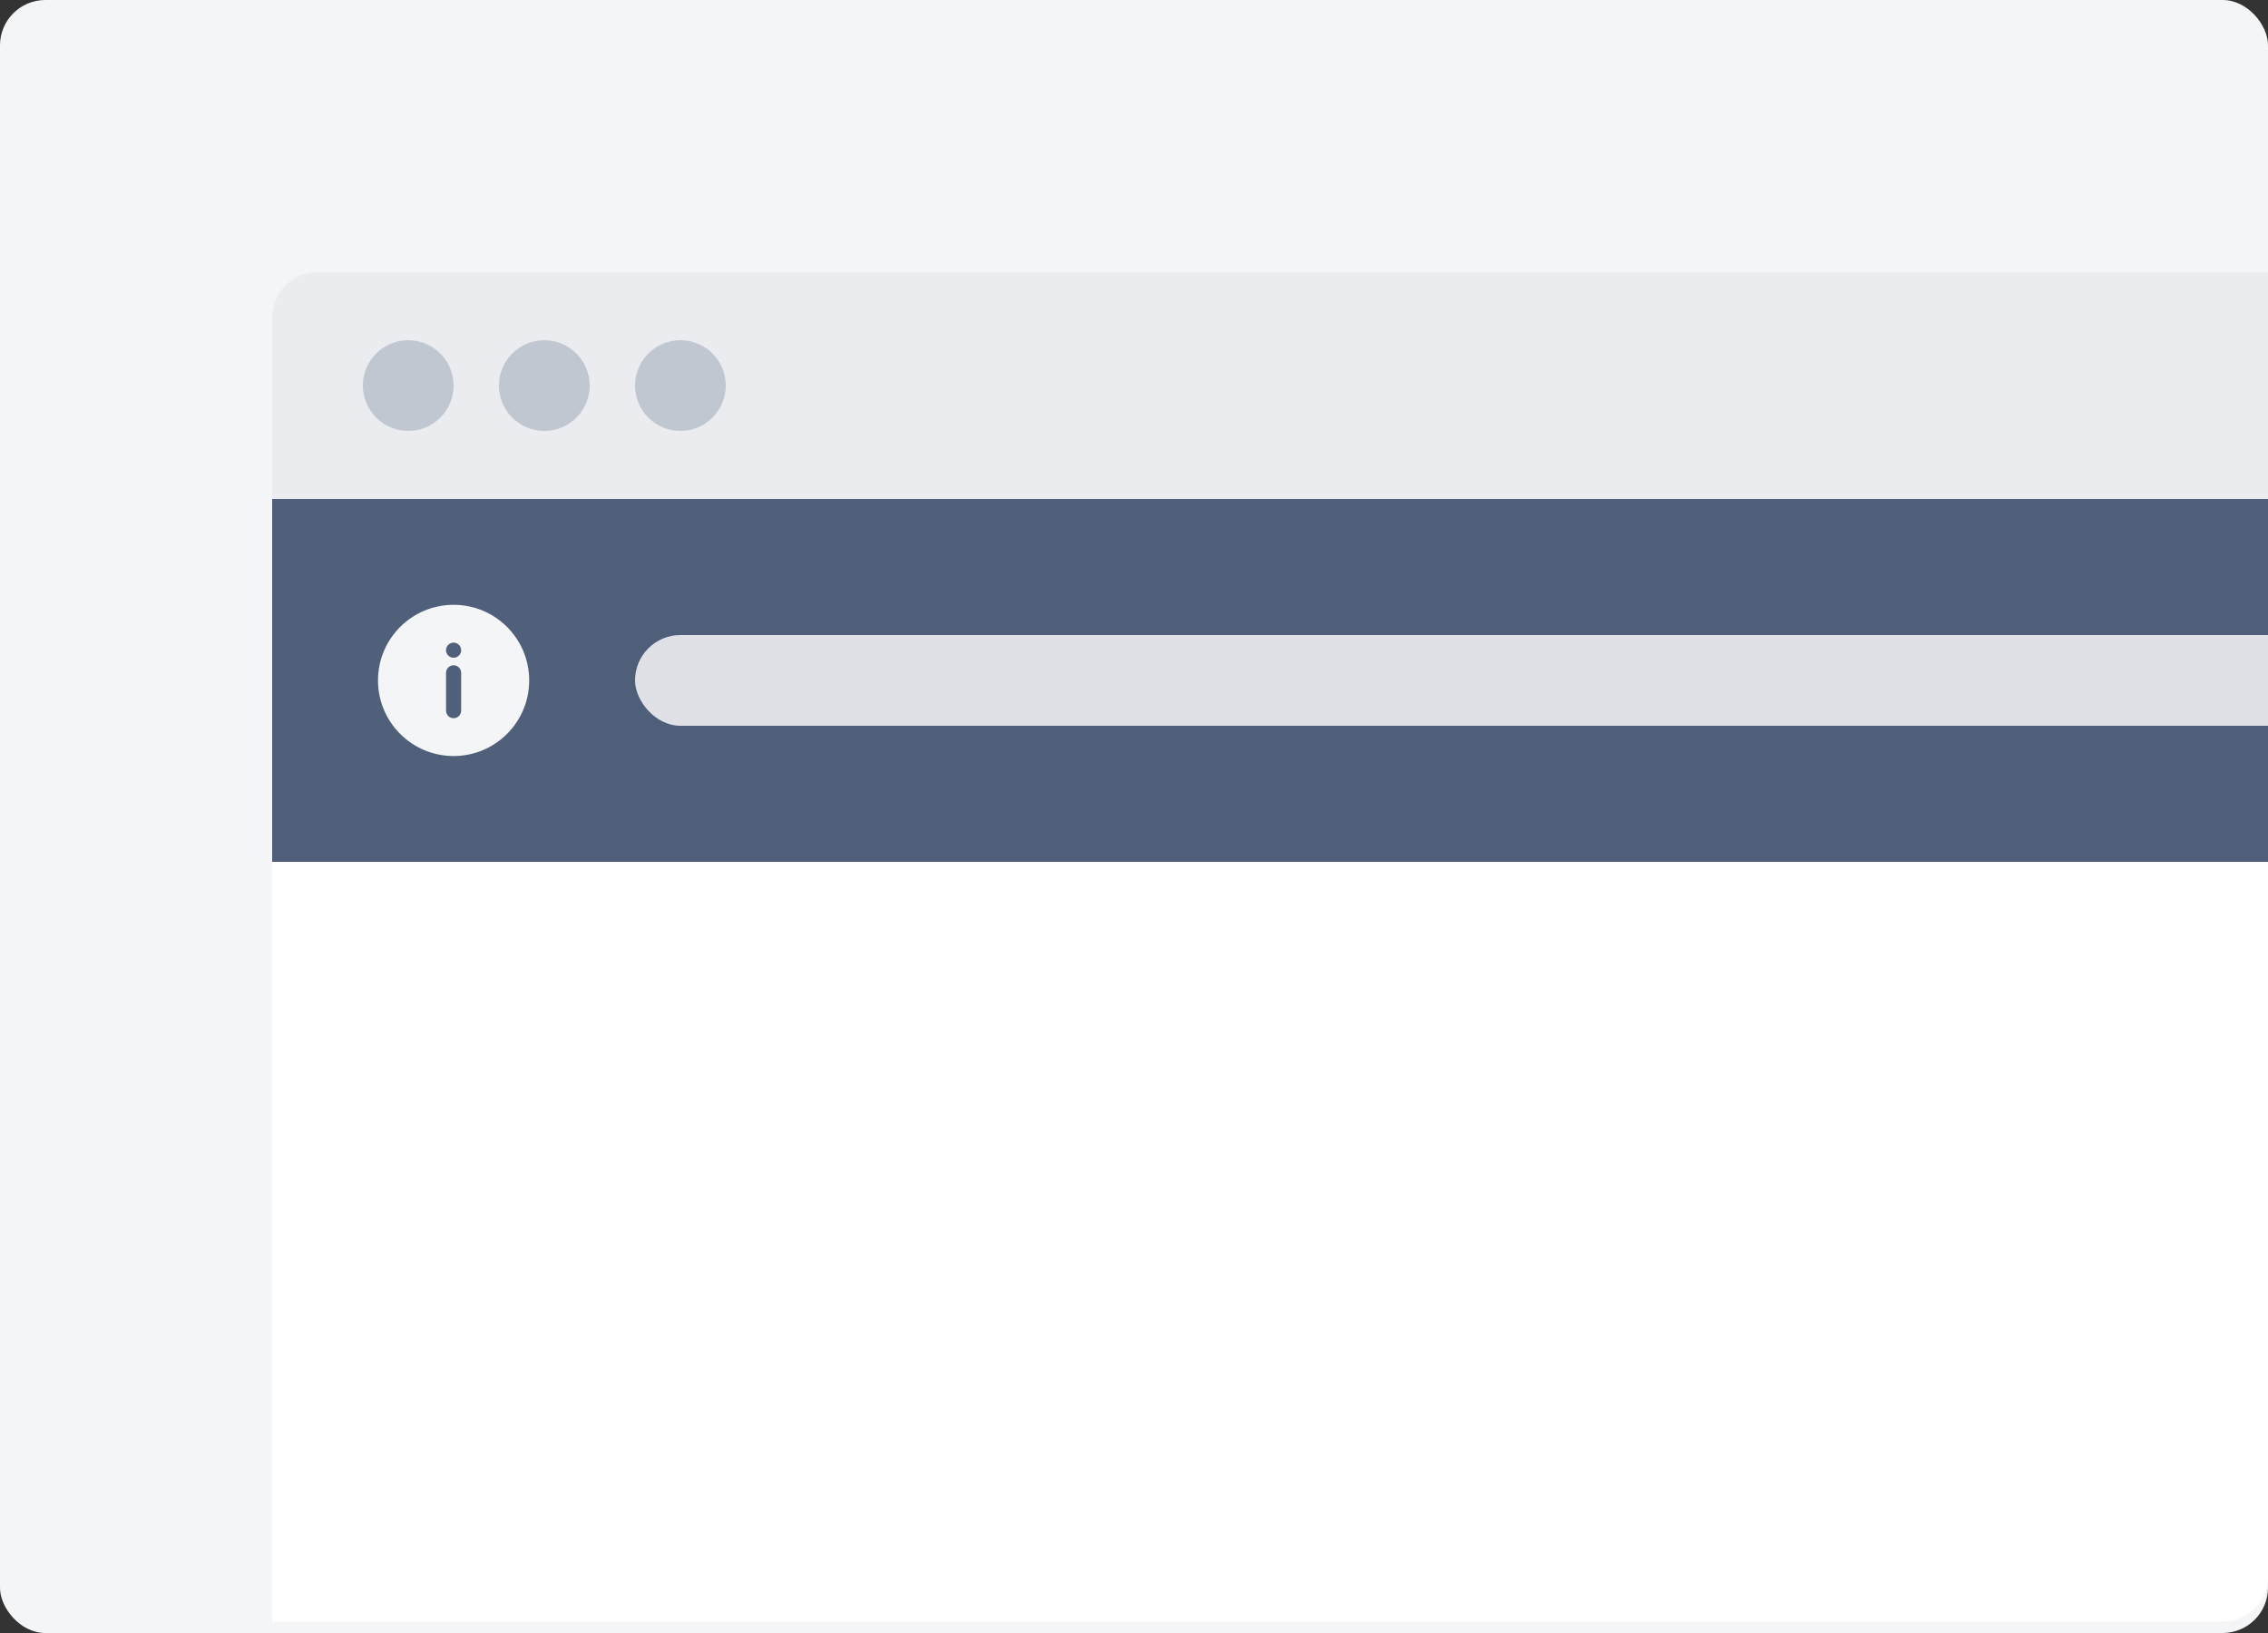 <svg fill="none" height="144" viewBox="0 0 200 144" width="200" xmlns="http://www.w3.org/2000/svg" xmlns:xlink="http://www.w3.org/1999/xlink"><rect x="0" y="0" width="200" height="144" fill="#333333" stroke="none"/><clipPath id="a"><path d="m0 0h200v144h-200z"/></clipPath><g clip-path="url(#a)"><rect fill="#f4f5f7" height="144" rx="4" width="200"/><path d="m24 44h176v95c0 2.209-1.791 4-4 4h-172z" fill="#fff"/><path d="m24 28c0-2.209 1.791-4 4-4h172v20h-176z" fill="#ebecf0"/><g fill="#c1c7d0"><circle cx="36" cy="34" r="4"/><circle cx="48" cy="34" r="4"/><circle cx="60" cy="34" r="4"/></g><path d="m24 44h176v32h-176z" fill="#505f79"/><path d="m0 0h16v16h-16z" fill="#fff" fill-opacity=".01" transform="translate(32 52)"/><path clip-rule="evenodd" d="m40 66.667c-3.682 0-6.667-2.985-6.667-6.667s2.985-6.667 6.667-6.667 6.667 2.985 6.667 6.667-2.985 6.667-6.667 6.667zm.667-9.333c0 .368-.298.667-.667.667s-.667-.298-.667-.667.298-.667.667-.667.667.298.667.667zm-.667 1.333c.368 0 .667.298.667.667v3.333c0 .368-.298.667-.667.667s-.667-.298-.667-.667v-3.333c0-.368.298-.667.667-.667z" fill="#f4f5f7" fill-rule="evenodd"/><rect fill="#dfe1e6" height="8" rx="4" width="151" x="56" y="56"/></g></svg>